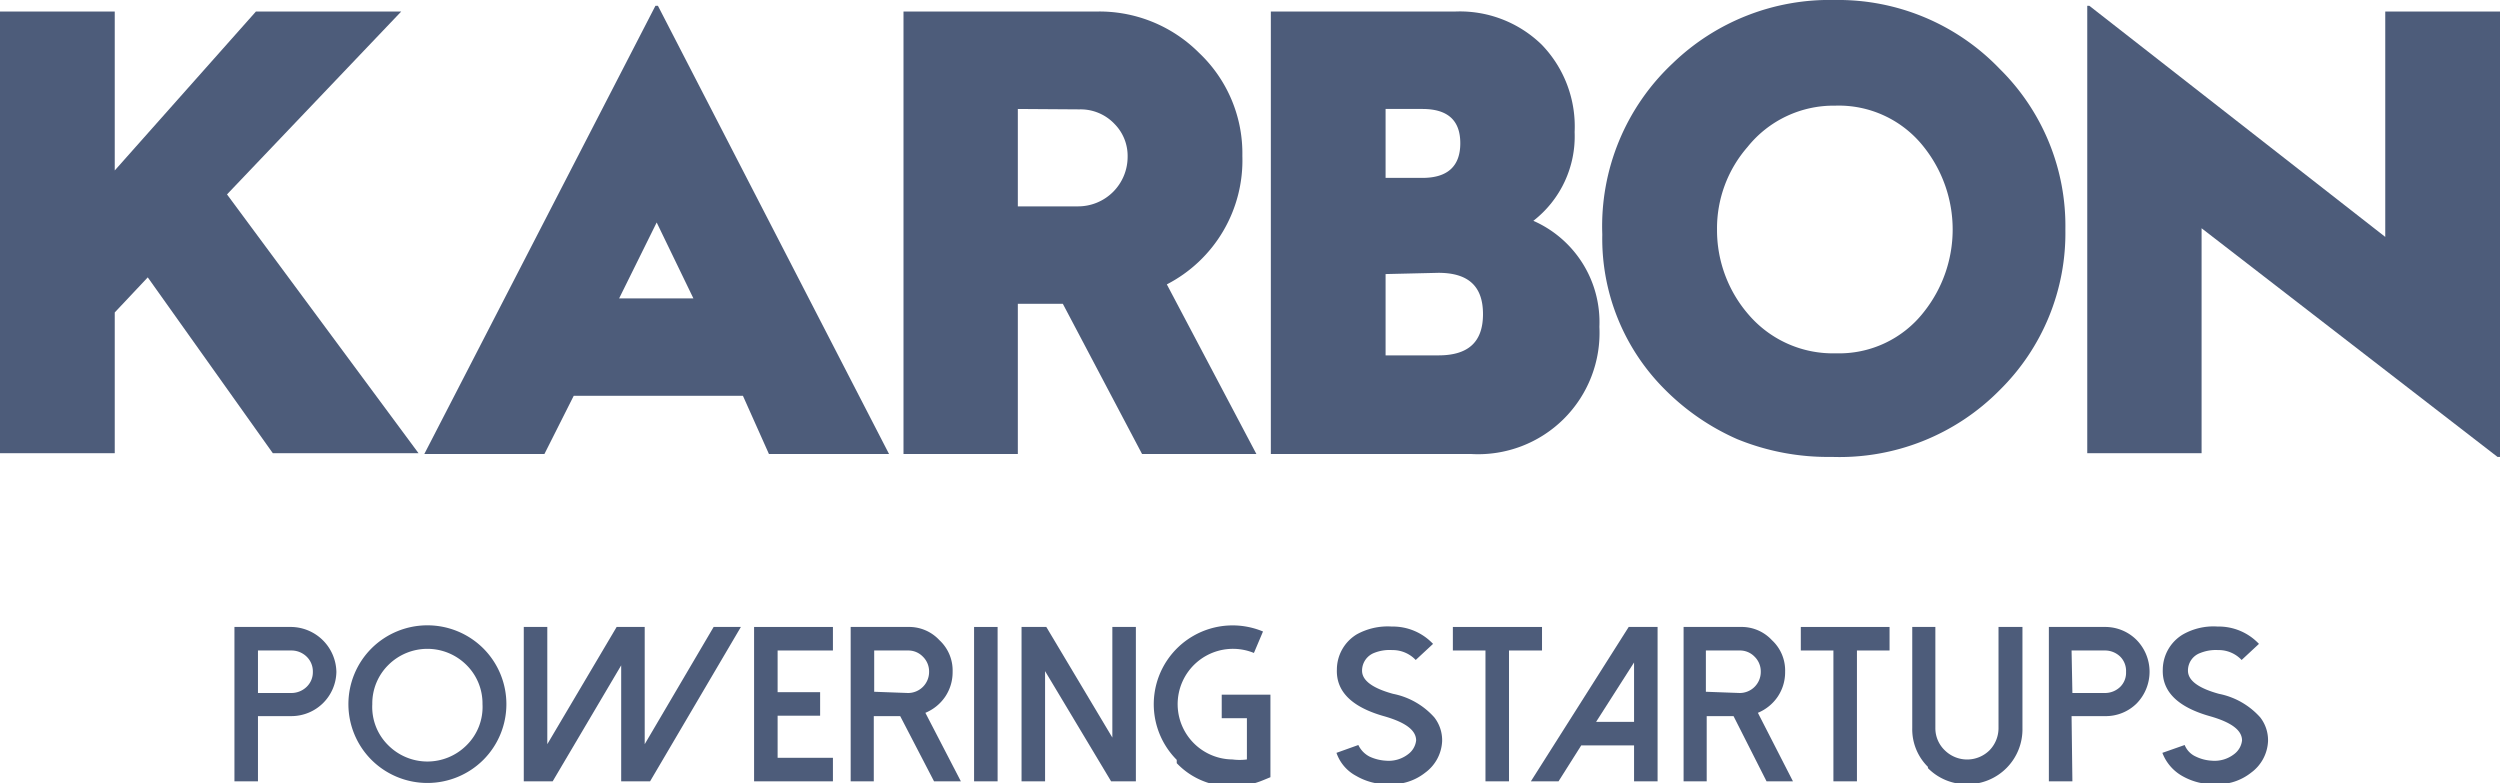 <svg xmlns="http://www.w3.org/2000/svg" viewBox="0 0 60.57 18.97"><defs><style>.cls-1{fill:#4d5c7a;}</style></defs><g id="Layer_2" data-name="Layer 2"><g id="Layer_1-2" data-name="Layer 1"><path class="cls-1" d="M6.25,18.93H5.68V15.19H7.06a1.11,1.11,0,0,1,1.09,1.09,1.09,1.09,0,0,1-1.09,1.07H6.25Zm0-2.14h.81a.53.53,0,0,0,.37-.15.49.49,0,0,0,.15-.36.5.5,0,0,0-.15-.37.53.53,0,0,0-.37-.15H6.25Z"/><path class="cls-1" d="M9,18.41a1.91,1.91,0,0,1,0-2.7,1.92,1.92,0,0,1,2.71,0,1.91,1.91,0,0,1,0,2.7,1.92,1.92,0,0,1-2.71,0m.41-2.3a1.31,1.31,0,0,0-.39.95,1.3,1.3,0,0,0,.39,1,1.34,1.34,0,0,0,1.89,0,1.3,1.3,0,0,0,.39-1,1.31,1.31,0,0,0-.39-.95,1.34,1.34,0,0,0-1.89,0"/><polygon class="cls-1" points="13.26 15.19 13.26 18.03 14.94 15.19 15.62 15.19 15.62 18.03 17.29 15.19 17.95 15.19 15.75 18.93 15.05 18.93 15.05 16.12 13.39 18.93 12.69 18.93 12.69 15.19 13.26 15.19"/><polygon class="cls-1" points="20.18 15.19 20.18 15.76 18.84 15.76 18.84 16.77 19.87 16.77 19.87 17.34 18.84 17.34 18.84 18.36 20.18 18.36 20.18 18.93 18.27 18.93 18.27 15.19 20.18 15.19"/><path class="cls-1" d="M23.28,18.93h-.65l-.82-1.58h-.64v1.58h-.56V15.19H22a1,1,0,0,1,.76.32,1,1,0,0,1,.32.77,1.06,1.06,0,0,1-.18.6,1.08,1.08,0,0,1-.48.39ZM22,16.79a.51.51,0,0,0,.51-.51.5.5,0,0,0-.15-.37.49.49,0,0,0-.36-.15h-.82v1Z"/><rect class="cls-1" x="23.6" y="15.19" width="0.57" height="3.74"/><polygon class="cls-1" points="27.52 15.19 27.52 18.93 26.92 18.93 25.32 16.26 25.32 18.93 24.75 18.93 24.75 15.19 25.35 15.19 26.95 17.87 26.95 15.19 27.52 15.19"/><path class="cls-1" d="M28.51,18.41A1.91,1.91,0,0,1,30.6,15.3l-.22.52a1.34,1.34,0,1,0-.52,2.58,1.34,1.34,0,0,0,.35,0v-1H29.6v-.57h1.18v2l-.17.07a1.93,1.93,0,0,1-.75.15,1.8,1.8,0,0,1-1.35-.56"/><path class="cls-1" d="M33.55,19a1.49,1.49,0,0,1-.69-.2,1,1,0,0,1-.48-.56l.53-.19a.61.61,0,0,0,.27.28,1.07,1.07,0,0,0,.4.1.77.77,0,0,0,.54-.16.48.48,0,0,0,.19-.33c0-.24-.24-.43-.75-.58q-1.2-.33-1.17-1.14a1,1,0,0,1,.48-.85,1.55,1.55,0,0,1,.85-.19,1.34,1.34,0,0,1,1,.42l-.42.39a.77.77,0,0,0-.57-.24,1,1,0,0,0-.44.07.46.46,0,0,0-.29.43c0,.23.24.42.75.56a1.81,1.81,0,0,1,1,.57.9.9,0,0,1,.19.58,1,1,0,0,1-.41.76,1.3,1.3,0,0,1-.85.28h-.07"/><polygon class="cls-1" points="37.36 15.19 37.36 15.76 36.56 15.76 36.56 18.93 35.99 18.93 35.99 15.76 35.2 15.76 35.2 15.19 37.36 15.19"/><path class="cls-1" d="M40.16,15.19v3.74h-.57v-.87H38.31l-.55.87h-.67l2.37-3.74Zm-1.49,2.3h.92V16.05Z"/><path class="cls-1" d="M43.44,18.93H42.8L42,17.35h-.65v1.58h-.56V15.19h1.38a1,1,0,0,1,.76.32,1,1,0,0,1,.32.77,1.06,1.06,0,0,1-.18.6,1.08,1.08,0,0,1-.48.39Zm-1.29-2.14a.51.51,0,0,0,.51-.51.5.5,0,0,0-.15-.37.49.49,0,0,0-.36-.15h-.82v1Z"/><polygon class="cls-1" points="45.78 15.19 45.78 15.76 44.99 15.76 44.99 18.93 44.42 18.93 44.42 15.76 43.63 15.76 43.63 15.19 45.78 15.19"/><path class="cls-1" d="M46.71,18.58a1.28,1.28,0,0,1-.38-.94V15.19h.56v2.45a.74.74,0,0,0,.23.54.77.77,0,0,0,1.08,0,.77.77,0,0,0,.22-.54V15.19H49v2.45A1.33,1.33,0,0,1,47.66,19a1.31,1.31,0,0,1-.95-.39"/><path class="cls-1" d="M50.21,18.93h-.57V15.19H51a1.07,1.07,0,0,1,.77.32,1.1,1.1,0,0,1,0,1.53,1.06,1.06,0,0,1-.77.31h-.81Zm0-2.14H51a.53.53,0,0,0,.37-.15.48.48,0,0,0,.14-.36.49.49,0,0,0-.14-.37.53.53,0,0,0-.37-.15h-.81Z"/><path class="cls-1" d="M53.56,19a1.53,1.53,0,0,1-.69-.2,1.09,1.09,0,0,1-.48-.56l.54-.19a.52.52,0,0,0,.27.28,1,1,0,0,0,.39.1.77.77,0,0,0,.54-.16.48.48,0,0,0,.19-.33c0-.24-.24-.43-.75-.58q-1.2-.33-1.17-1.14a1,1,0,0,1,.49-.85,1.5,1.5,0,0,1,.84-.19,1.34,1.34,0,0,1,1,.42l-.42.39a.76.76,0,0,0-.57-.24,1,1,0,0,0-.43.07.45.45,0,0,0-.3.43c0,.23.24.42.75.56a1.81,1.81,0,0,1,1,.57.9.9,0,0,1,.19.58,1,1,0,0,1-.41.76,1.3,1.3,0,0,1-.85.28h-.07"/><polygon class="cls-1" points="2.78 4.13 6.2 0.28 9.72 0.28 5.5 4.71 10.14 10.98 6.61 10.98 3.58 6.72 2.78 7.57 2.78 10.98 0 10.98 0 0.28 2.78 0.28 2.78 4.13"/><path class="cls-1" d="M18,9.59h-4.1L13.19,11H10.28L15.88.14h.06L21.54,11H18.63ZM15,7.23H16.8l-.89-1.84Z"/><path class="cls-1" d="M30.44,11H27.67L25.75,7.36H24.66V11H21.89V.28h4.65a3.41,3.41,0,0,1,2.51,1,3.35,3.35,0,0,1,1.05,2.5,3.38,3.38,0,0,1-1.83,3.11ZM24.66,2.64V5h1.46a1.2,1.2,0,0,0,1.2-1.2A1.1,1.1,0,0,0,27,3a1.13,1.13,0,0,0-.85-.35Z"/><path class="cls-1" d="M30.79.28h4.45a2.84,2.84,0,0,1,2.11.8,2.85,2.85,0,0,1,.8,2.12,2.59,2.59,0,0,1-1,2.15,2.68,2.68,0,0,1,1.6,2.57A2.94,2.94,0,0,1,35.65,11H30.79Zm2.78,2.36V4.31h.89c.61,0,.92-.28.92-.84s-.31-.83-.92-.83Zm0,4V8.61h1.28c.72,0,1.08-.32,1.08-1s-.36-1-1.08-1Z"/><path class="cls-1" d="M38.82,5.67a5.41,5.41,0,0,1,1.71-4.14A5.47,5.47,0,0,1,44.45,0a5.42,5.42,0,0,1,4,1.67,5.34,5.34,0,0,1,1.59,3.89,5.34,5.34,0,0,1-1.59,3.89,5.45,5.45,0,0,1-4.07,1.62,5.81,5.81,0,0,1-2.29-.43,5.71,5.71,0,0,1-1.76-1.21A5.16,5.16,0,0,1,38.82,5.7Zm2.78-.11a3.12,3.12,0,0,0,.78,2.08,2.69,2.69,0,0,0,2.1.92,2.6,2.6,0,0,0,2.13-1,3.21,3.21,0,0,0,0-4,2.62,2.62,0,0,0-2.15-1,2.67,2.67,0,0,0-2.12,1,3,3,0,0,0-.74,2Z"/><polygon class="cls-1" points="57.79 0.28 60.57 0.28 60.57 11.07 60.51 11.07 53.34 5.53 53.34 10.98 50.57 10.98 50.57 0.14 50.62 0.14 57.79 5.74 57.79 0.28"/></g></g></svg>